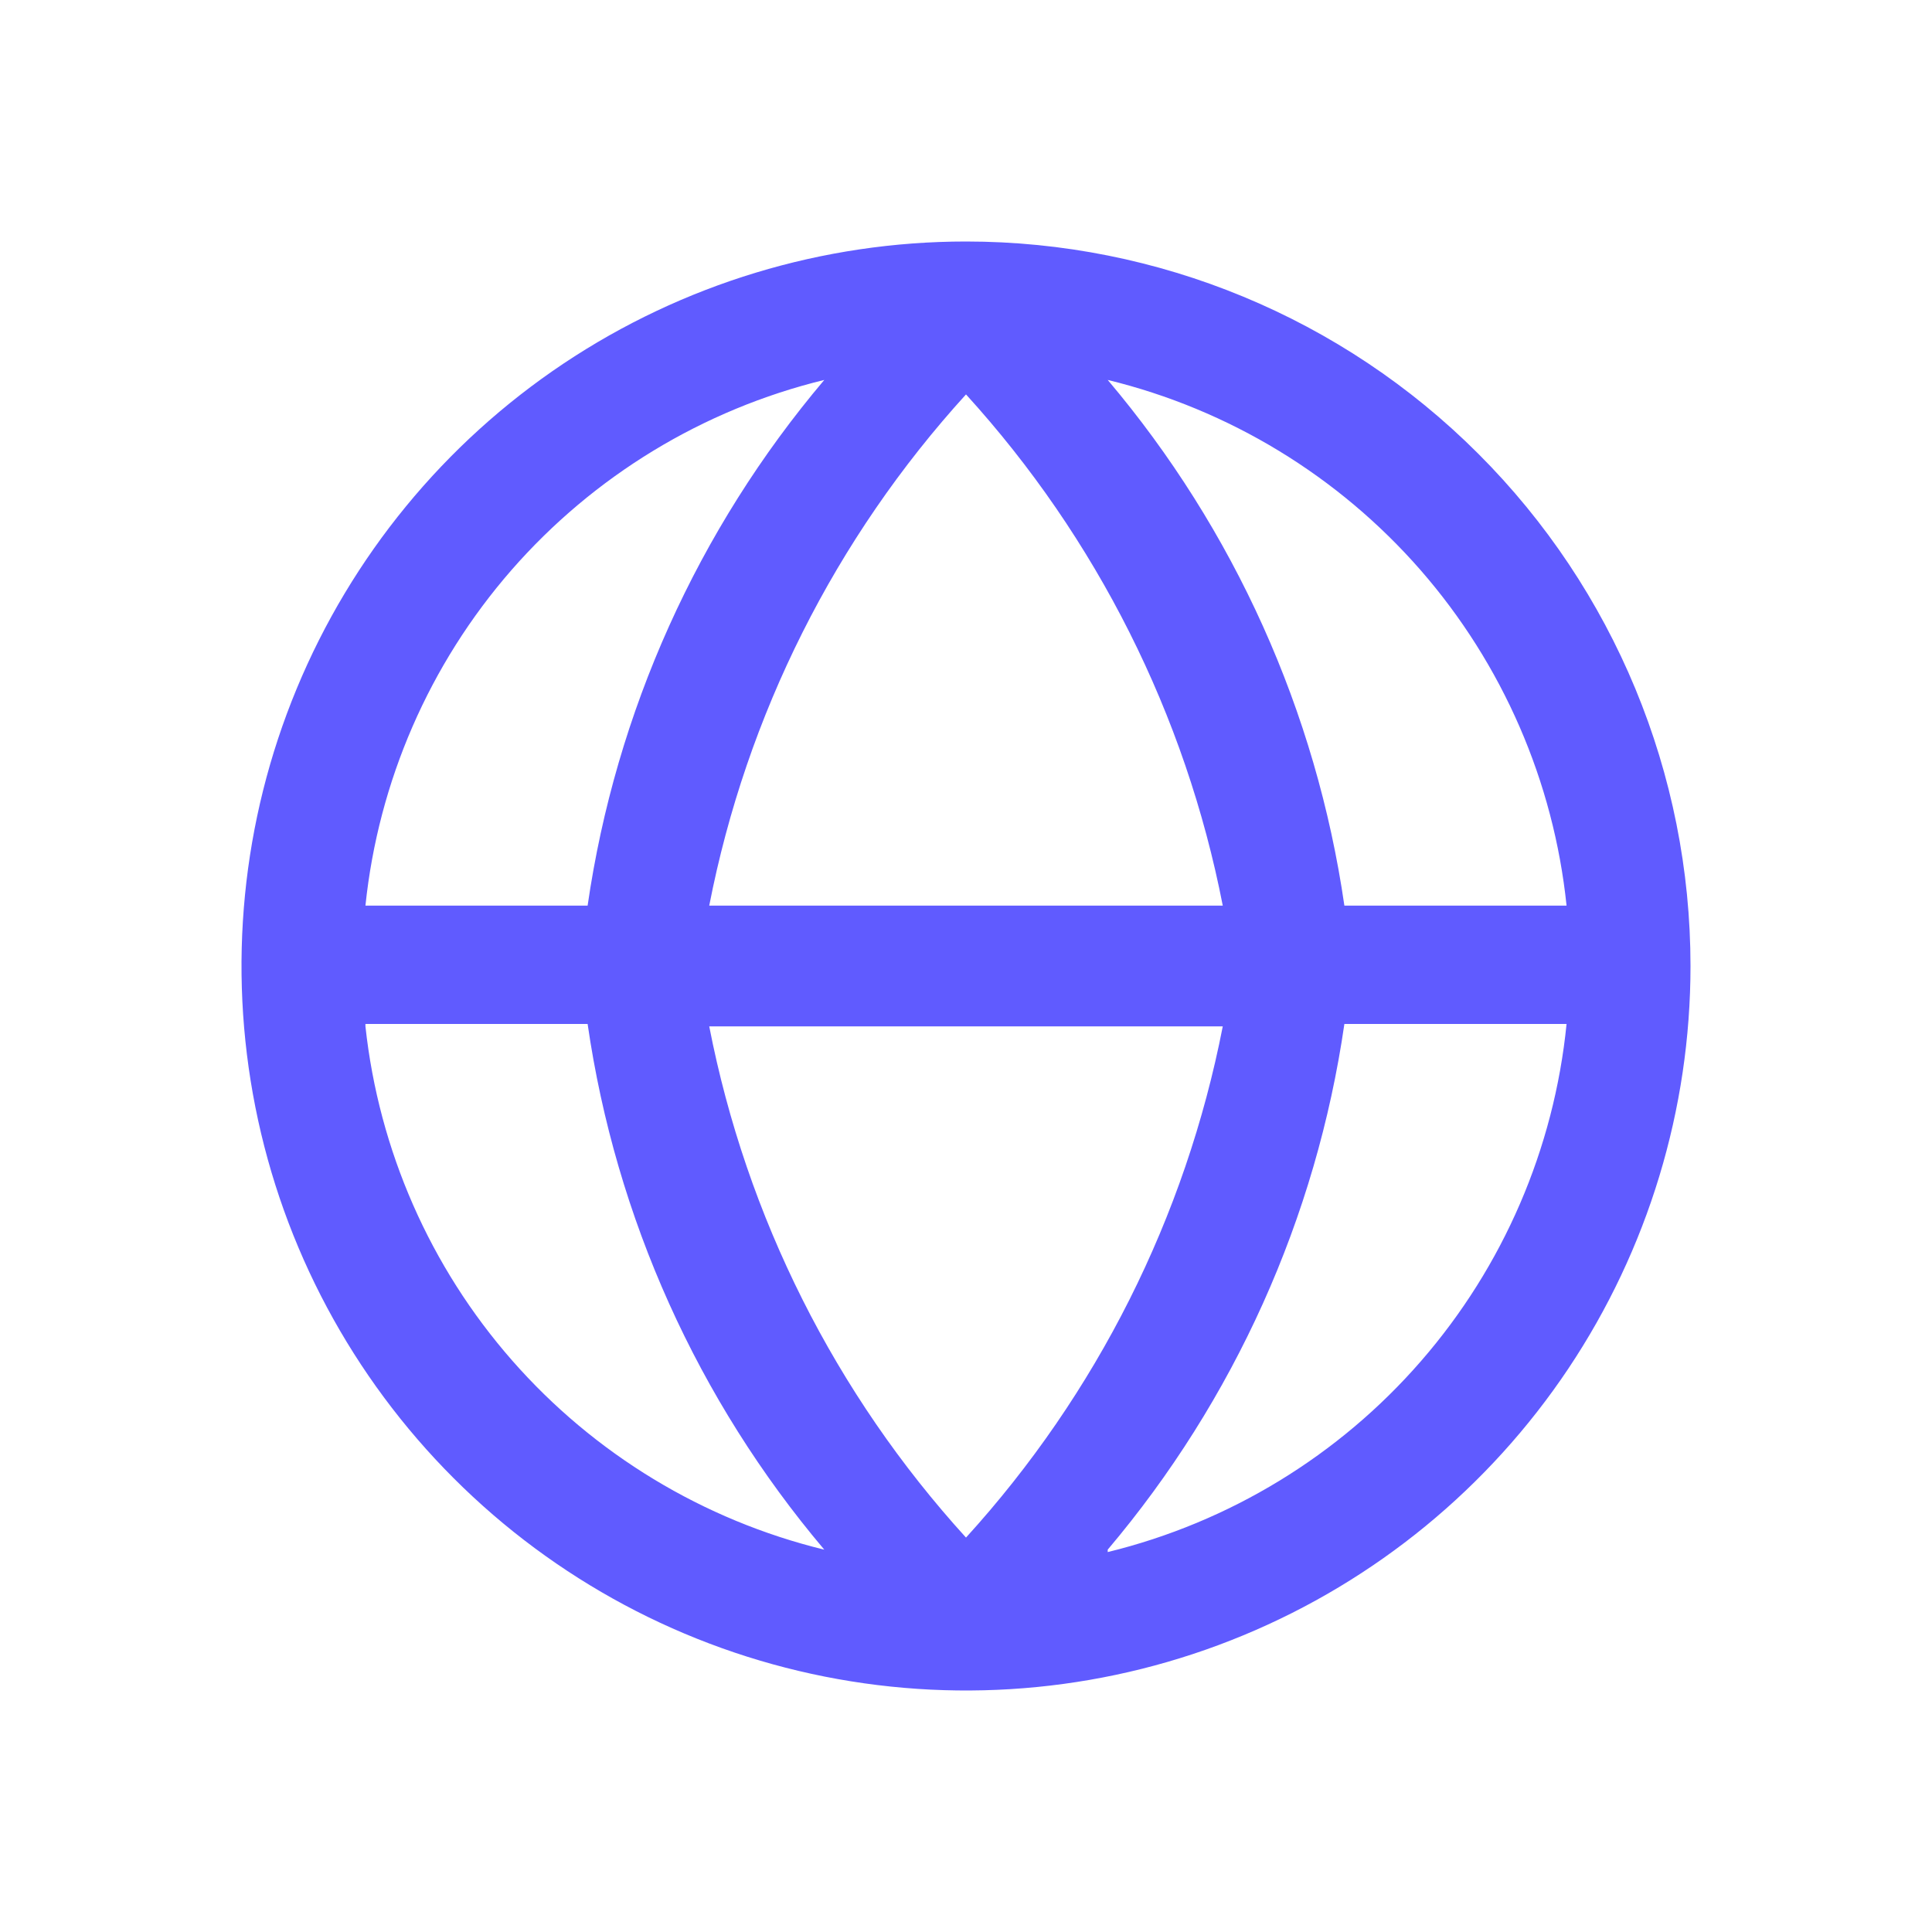 <svg width="20" height="20" viewBox="0 0 20 20" fill="none" xmlns="http://www.w3.org/2000/svg">
<path d="M10 2.5C8.517 2.5 7.067 2.94 5.833 3.764C4.6 4.588 3.639 5.759 3.071 7.13C2.503 8.5 2.355 10.008 2.644 11.463C2.933 12.918 3.648 14.254 4.697 15.303C5.746 16.352 7.082 17.067 8.537 17.356C9.992 17.645 11.5 17.497 12.87 16.929C14.241 16.361 15.412 15.4 16.236 14.167C17.06 12.933 17.5 11.483 17.5 10C17.5 8.011 16.71 6.103 15.303 4.697C13.897 3.29 11.989 2.5 10 2.5ZM16.217 9.375H13.917C13.626 7.368 12.777 5.482 11.467 3.933C12.723 4.239 13.854 4.927 14.705 5.901C15.555 6.875 16.083 8.089 16.217 9.375ZM7.342 10.625H12.658C12.273 12.599 11.354 14.429 10 15.917C8.646 14.429 7.727 12.599 7.342 10.625ZM7.342 9.375C7.727 7.401 8.646 5.571 10 4.083C11.354 5.571 12.273 7.401 12.658 9.375H7.342ZM8.533 3.933C7.223 5.482 6.374 7.368 6.083 9.375H3.783C3.917 8.089 4.445 6.875 5.295 5.901C6.146 4.927 7.277 4.239 8.533 3.933ZM3.783 10.6H6.083C6.374 12.607 7.223 14.493 8.533 16.042C7.281 15.737 6.152 15.053 5.302 14.084C4.452 13.115 3.922 11.907 3.783 10.625V10.6ZM11.467 16.042C12.777 14.493 13.626 12.607 13.917 10.6H16.217C16.088 11.891 15.562 13.11 14.711 14.089C13.861 15.068 12.727 15.759 11.467 16.067V16.042Z" fill="#605BFF"/>
</svg>
